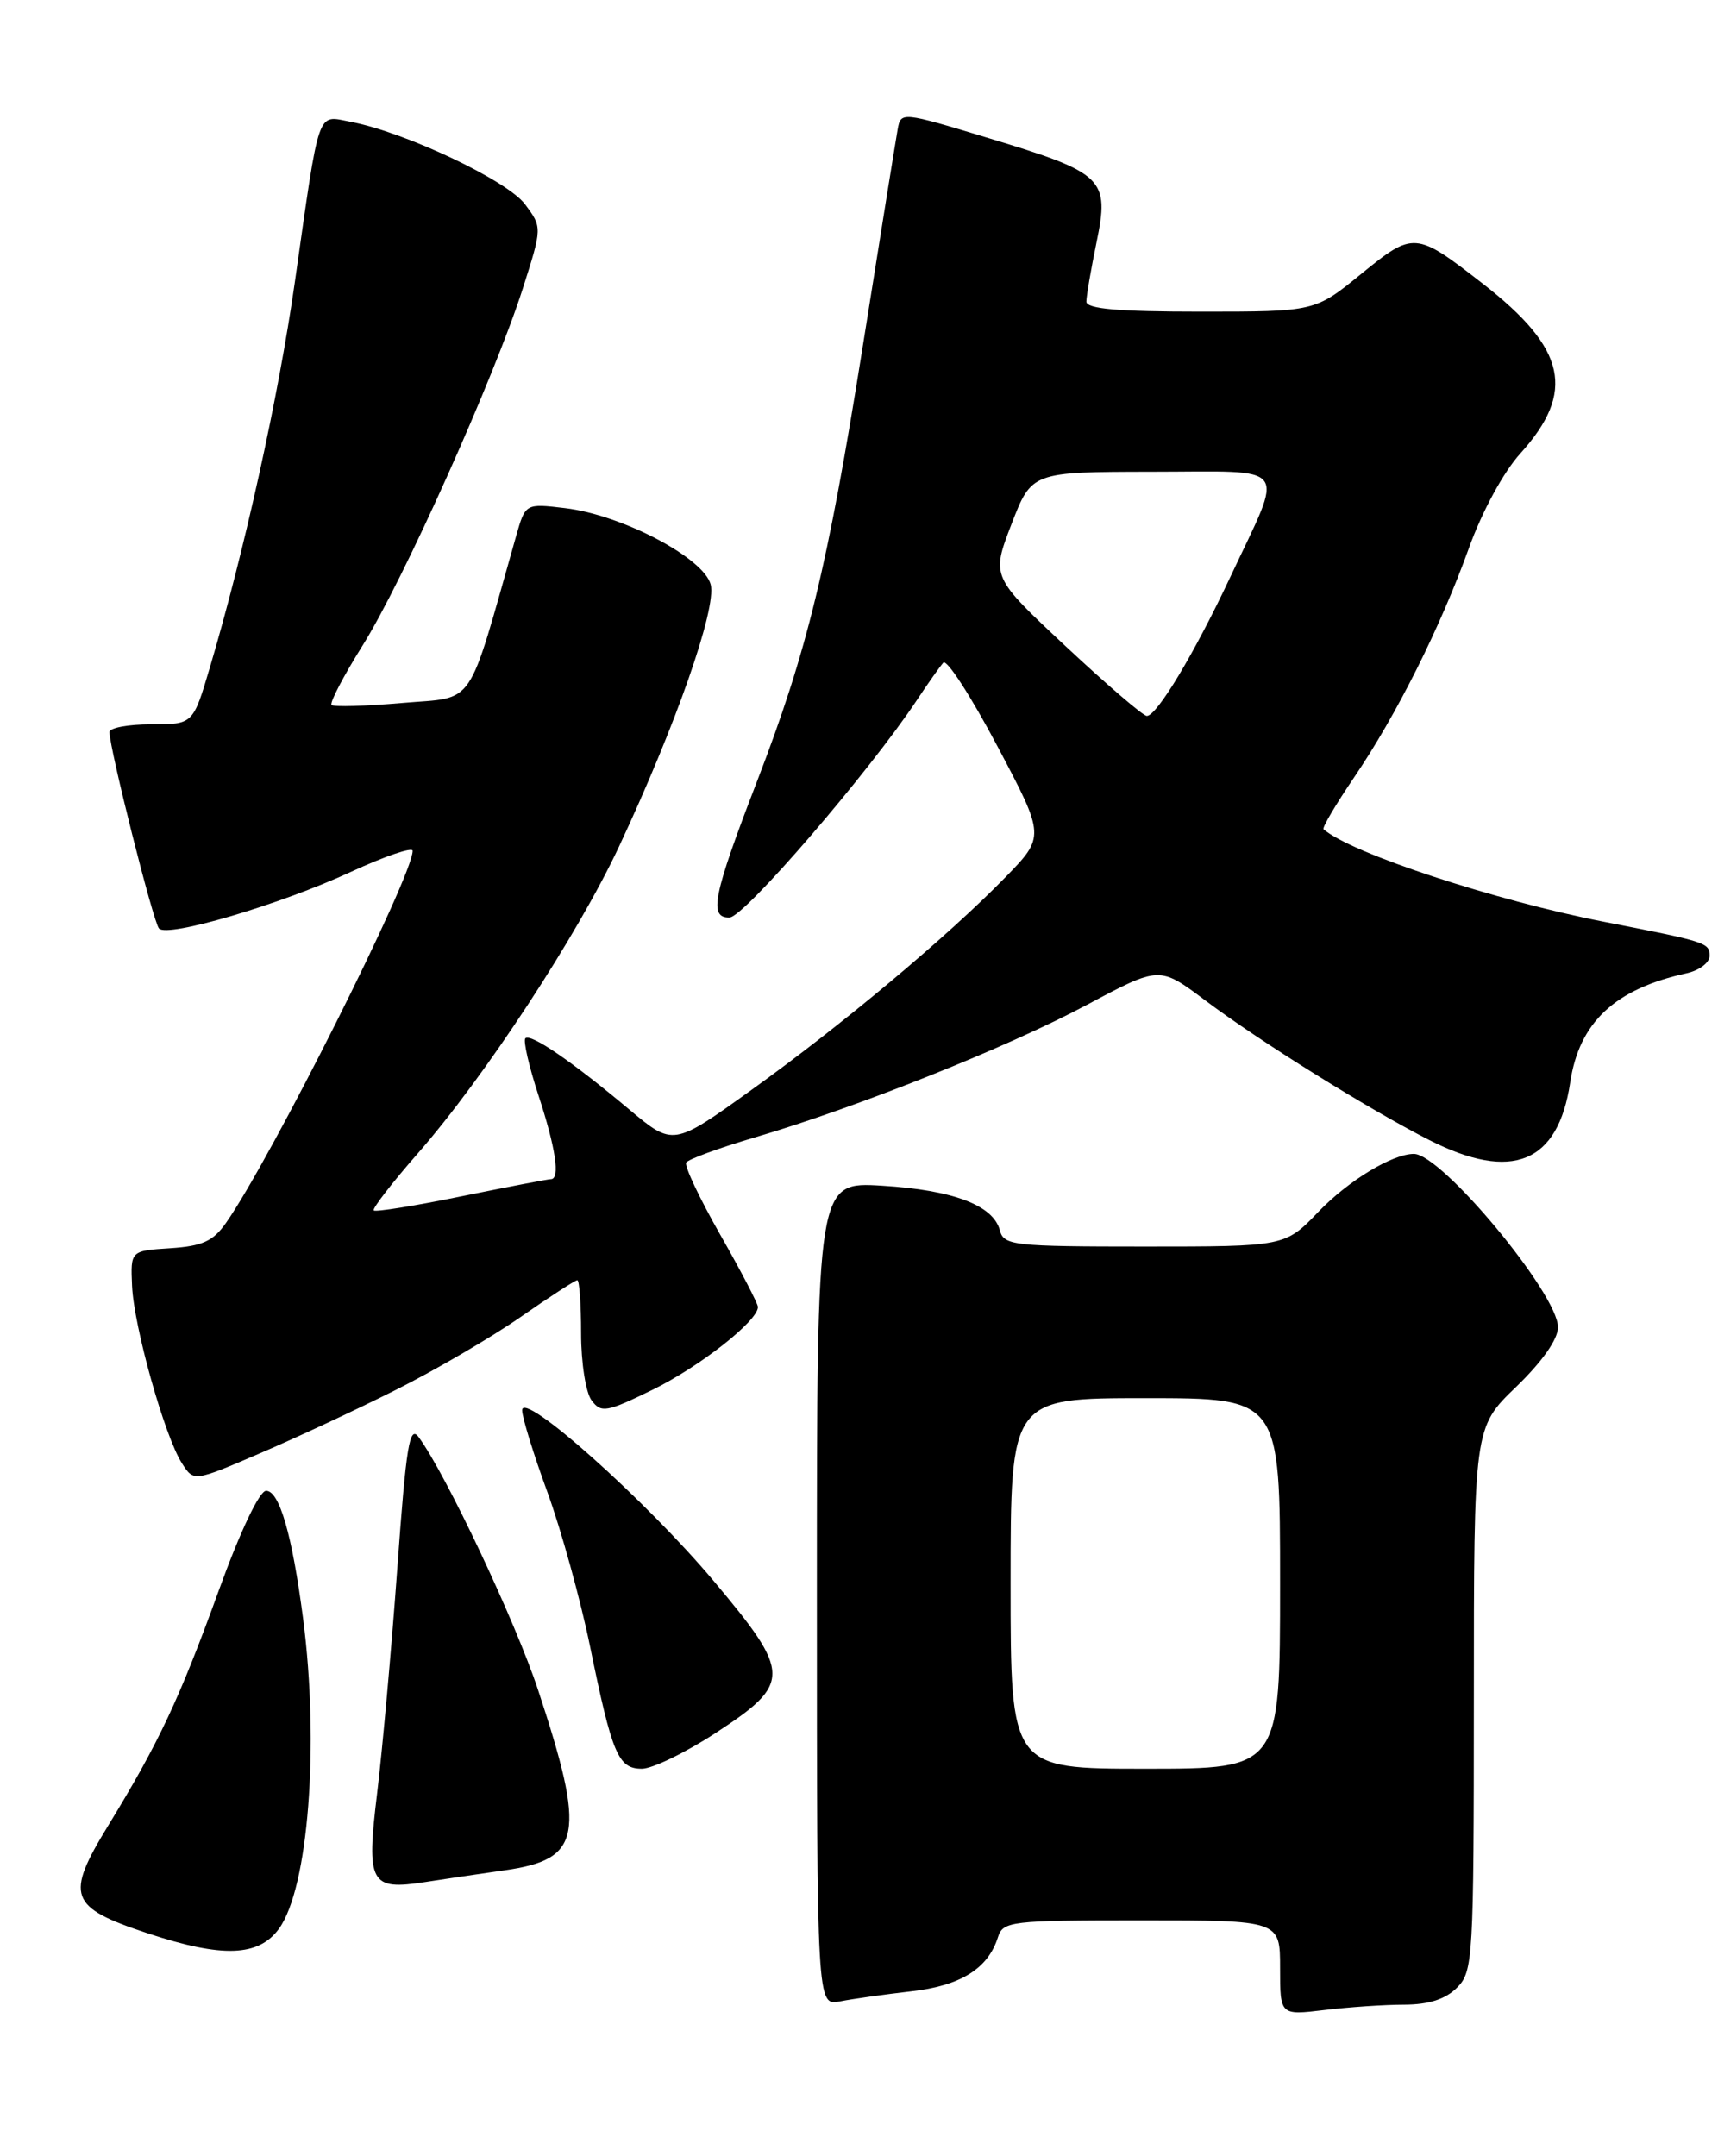 <?xml version="1.0" encoding="UTF-8" standalone="no"?>
<!DOCTYPE svg PUBLIC "-//W3C//DTD SVG 1.1//EN" "http://www.w3.org/Graphics/SVG/1.1/DTD/svg11.dtd" >
<svg xmlns="http://www.w3.org/2000/svg" xmlns:xlink="http://www.w3.org/1999/xlink" version="1.1" viewBox="0 0 204 256">
 <g >
 <path fill="currentColor"
d=" M 166.75 238.01 C 169.66 238.00 171.63 237.37 173.00 236.00 C 174.92 234.08 175.00 232.66 175.01 201.75 C 175.01 169.50 175.01 169.50 180.01 164.68 C 183.13 161.67 185.00 159.01 185.00 157.58 C 185.00 153.63 171.18 137.00 167.89 137.00 C 165.34 137.00 160.10 140.18 156.55 143.88 C 152.59 148.00 152.59 148.00 135.91 148.00 C 120.32 148.00 119.20 147.87 118.73 146.09 C 117.95 143.10 113.20 141.30 104.75 140.78 C 97.00 140.30 97.00 140.30 97.00 189.23 C 97.00 238.16 97.00 238.16 99.75 237.62 C 101.26 237.32 105.05 236.79 108.18 236.43 C 114.05 235.77 117.31 233.74 118.49 230.03 C 119.10 228.10 119.92 228.00 135.57 228.00 C 152.00 228.00 152.00 228.00 152.00 233.64 C 152.00 239.28 152.00 239.28 157.25 238.65 C 160.14 238.30 164.41 238.01 166.75 238.01 Z  M 33.12 229.00 C 36.62 224.18 37.94 207.21 35.99 192.17 C 34.69 182.22 33.18 177.00 31.60 177.00 C 30.81 177.00 28.53 181.80 26.01 188.75 C 21.30 201.74 18.86 206.92 12.87 216.71 C 7.71 225.14 8.18 226.44 17.54 229.54 C 26.39 232.47 30.70 232.32 33.12 229.00 Z  M 59.91 222.06 C 69.07 220.76 69.60 217.92 63.88 200.61 C 61.21 192.54 52.97 175.07 49.73 170.65 C 48.63 169.14 48.24 171.52 47.18 186.18 C 46.49 195.71 45.41 207.70 44.79 212.84 C 43.48 223.63 43.93 224.47 50.50 223.45 C 52.70 223.11 56.93 222.48 59.91 222.06 Z  M 85.00 205.74 C 93.99 199.86 93.98 198.71 84.79 187.76 C 76.75 178.17 62.00 165.02 62.00 167.44 C 62.00 168.27 63.34 172.63 64.99 177.13 C 66.63 181.63 68.91 189.86 70.05 195.41 C 72.70 208.34 73.40 210.00 76.23 210.00 C 77.48 209.99 81.42 208.08 85.00 205.74 Z  M 47.00 165.02 C 51.67 162.68 58.33 158.79 61.80 156.38 C 65.26 153.97 68.30 152.00 68.55 152.00 C 68.80 152.00 69.00 154.84 69.00 158.31 C 69.00 161.81 69.56 165.36 70.25 166.27 C 71.39 167.79 72.01 167.68 77.50 165.00 C 83.08 162.27 90.00 156.83 90.00 155.18 C 90.00 154.78 87.99 150.92 85.52 146.59 C 83.06 142.27 81.24 138.42 81.48 138.03 C 81.73 137.63 85.43 136.28 89.71 135.02 C 101.84 131.45 119.61 124.35 129.07 119.30 C 137.68 114.70 137.68 114.70 143.09 118.76 C 149.61 123.66 162.57 131.73 169.72 135.36 C 179.55 140.34 185.01 138.11 186.45 128.52 C 187.51 121.39 191.75 117.42 200.25 115.56 C 201.76 115.23 203.00 114.30 203.00 113.50 C 203.00 111.93 202.69 111.83 190.50 109.45 C 177.46 106.91 160.33 101.26 157.16 98.45 C 156.97 98.29 158.60 95.53 160.77 92.33 C 165.84 84.86 171.04 74.48 174.42 65.08 C 175.97 60.76 178.52 56.06 180.52 53.85 C 187.13 46.53 186.01 41.41 176.11 33.71 C 168.07 27.46 167.87 27.44 161.60 32.55 C 156.13 37.00 156.13 37.00 142.57 37.00 C 132.75 37.00 129.00 36.67 129.00 35.81 C 129.00 35.16 129.54 32.00 130.20 28.80 C 131.77 21.21 131.10 20.55 117.52 16.44 C 107.03 13.26 106.97 13.25 106.59 15.37 C 106.38 16.54 104.52 28.06 102.47 40.97 C 98.27 67.36 95.85 77.32 89.88 92.80 C 84.67 106.31 84.12 109.02 86.64 108.93 C 88.39 108.87 103.19 91.68 108.89 83.10 C 110.20 81.12 111.61 79.13 112.01 78.68 C 112.42 78.22 115.30 82.68 118.43 88.59 C 124.11 99.32 124.11 99.32 119.31 104.23 C 112.44 111.26 99.99 121.68 89.21 129.42 C 79.93 136.09 79.93 136.09 74.71 131.72 C 67.89 126.00 63.01 122.66 62.38 123.28 C 62.11 123.56 62.81 126.61 63.94 130.06 C 65.99 136.30 66.54 140.00 65.41 140.00 C 65.08 140.00 60.30 140.92 54.78 142.04 C 49.27 143.17 44.59 143.92 44.38 143.71 C 44.18 143.51 46.54 140.45 49.63 136.92 C 57.53 127.90 68.53 111.12 73.51 100.50 C 80.26 86.09 85.10 72.26 84.39 69.41 C 83.59 66.25 73.85 61.13 67.11 60.33 C 62.39 59.77 62.39 59.77 61.29 63.63 C 55.36 84.50 56.59 82.69 47.80 83.46 C 43.41 83.84 39.62 83.95 39.37 83.70 C 39.12 83.45 40.78 80.28 43.05 76.65 C 47.85 69.01 58.70 44.81 62.08 34.25 C 64.39 27.00 64.39 27.00 62.34 24.25 C 60.23 21.42 48.06 15.67 41.62 14.46 C 37.59 13.70 38.00 12.49 35.01 33.50 C 33.08 47.06 29.04 65.36 24.92 79.25 C 22.92 86.00 22.92 86.00 17.96 86.00 C 15.23 86.00 13.00 86.41 13.00 86.92 C 13.00 88.86 18.21 109.54 18.88 110.24 C 19.92 111.34 33.27 107.40 41.68 103.51 C 45.71 101.65 49.00 100.53 49.00 101.02 C 49.00 104.05 32.16 137.61 26.83 145.20 C 25.31 147.37 24.02 147.95 20.22 148.20 C 15.50 148.50 15.50 148.50 15.68 152.66 C 15.89 157.50 19.54 170.50 21.59 173.71 C 23.00 175.93 23.00 175.93 30.75 172.60 C 35.01 170.78 42.33 167.37 47.00 165.02 Z  M 120.00 188.00 C 120.00 166.00 120.00 166.00 136.00 166.00 C 152.00 166.00 152.00 166.00 152.00 188.00 C 152.00 210.00 152.00 210.00 136.00 210.00 C 120.00 210.00 120.00 210.00 120.00 188.00 Z  M 126.55 76.74 C 117.71 68.47 117.71 68.47 120.10 62.25 C 122.50 56.03 122.50 56.03 136.82 56.01 C 153.45 56.00 152.54 54.77 146.08 68.53 C 141.82 77.59 137.37 85.00 136.18 85.00 C 135.74 85.00 131.41 81.28 126.55 76.74 Z "/>
</g>
</svg>